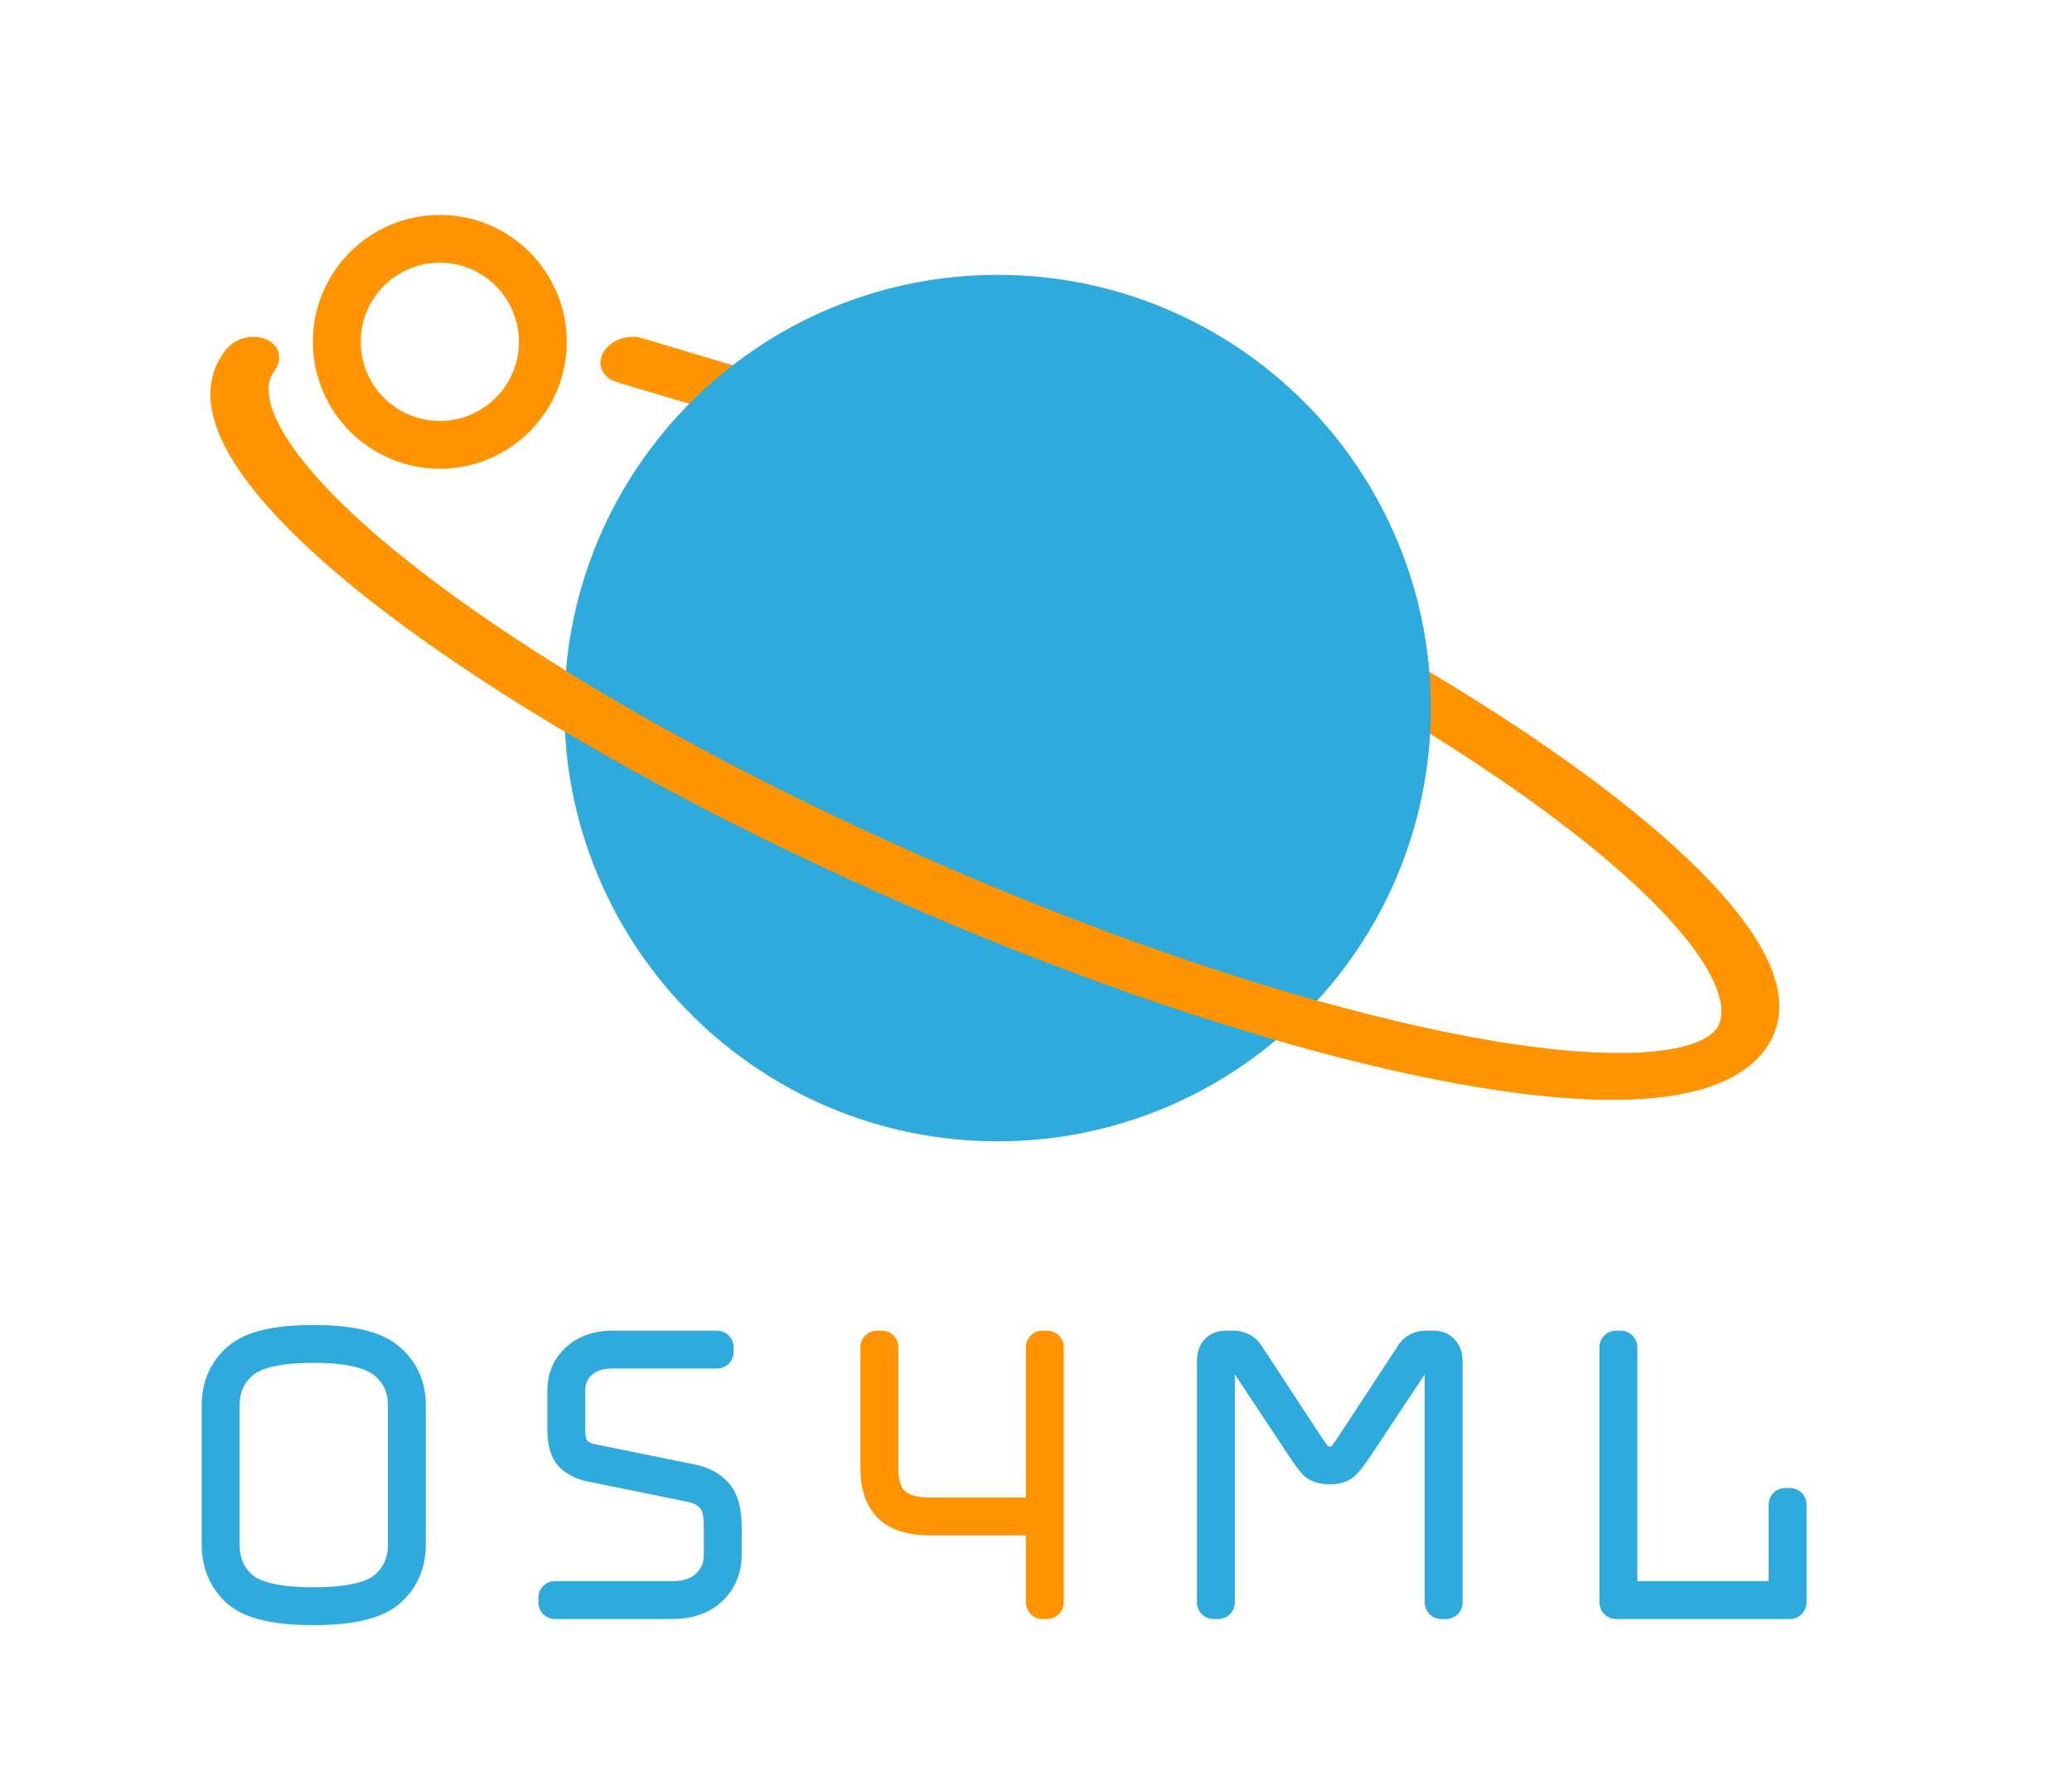 <svg width="56" height="48" viewBox="0 0 56 48" fill="none" xmlns="http://www.w3.org/2000/svg">
<path d="M11.06 41.753C11.06 42.264 10.877 42.682 10.511 43.005C10.145 43.32 9.464 43.478 8.467 43.478C7.471 43.478 6.794 43.32 6.436 43.005C6.079 42.682 5.9 42.264 5.9 41.753V37.985C5.9 37.474 6.079 37.061 6.436 36.746C6.794 36.422 7.471 36.261 8.467 36.261C9.464 36.261 10.145 36.422 10.511 36.746C10.877 37.061 11.06 37.474 11.06 37.985V41.753ZM6.028 41.753C6.028 42.23 6.198 42.618 6.539 42.916C6.879 43.205 7.522 43.35 8.467 43.35C9.413 43.35 10.06 43.205 10.409 42.916C10.758 42.618 10.933 42.23 10.933 41.753V37.985C10.933 37.508 10.758 37.125 10.409 36.836C10.06 36.537 9.413 36.388 8.467 36.388C7.522 36.388 6.879 36.537 6.539 36.836C6.198 37.125 6.028 37.508 6.028 37.985V41.753Z" fill="black"/>
<path d="M19.38 36.414V36.542H16.545C16.187 36.542 15.902 36.64 15.689 36.836C15.476 37.032 15.37 37.278 15.37 37.577V38.624C15.37 38.922 15.429 39.131 15.548 39.25C15.668 39.369 15.825 39.446 16.021 39.48L18.716 40.029C18.972 40.08 19.18 40.191 19.342 40.361C19.512 40.532 19.598 40.838 19.598 41.281V42.022C19.598 42.396 19.47 42.707 19.214 42.954C18.959 43.193 18.614 43.312 18.18 43.312H14.999V43.184H18.18C18.571 43.184 18.882 43.078 19.112 42.865C19.351 42.643 19.47 42.362 19.47 42.022V41.281C19.47 40.881 19.398 40.608 19.253 40.463C19.116 40.31 18.929 40.208 18.691 40.157L15.995 39.608C15.774 39.565 15.591 39.48 15.446 39.352C15.31 39.216 15.242 38.973 15.242 38.624V37.577C15.242 37.236 15.361 36.959 15.599 36.746C15.838 36.525 16.153 36.414 16.545 36.414H19.38Z" fill="black"/>
<path d="M35.94 39.544C36.093 39.544 36.204 39.51 36.272 39.441C36.34 39.373 36.447 39.229 36.591 39.007L38.15 36.631C38.201 36.546 38.256 36.491 38.316 36.465C38.384 36.431 38.452 36.414 38.52 36.414H38.737C38.856 36.414 38.942 36.448 38.993 36.516C39.052 36.576 39.082 36.674 39.082 36.81V43.312H38.954V36.81C38.954 36.742 38.937 36.682 38.903 36.631C38.878 36.572 38.822 36.542 38.737 36.542H38.545C38.486 36.542 38.435 36.55 38.392 36.568C38.35 36.584 38.303 36.636 38.252 36.721L36.693 39.071C36.54 39.301 36.421 39.458 36.336 39.544C36.259 39.629 36.127 39.671 35.94 39.671C35.752 39.671 35.616 39.629 35.531 39.544C35.454 39.458 35.339 39.301 35.186 39.071L33.628 36.721C33.577 36.636 33.526 36.584 33.474 36.568C33.432 36.55 33.381 36.542 33.321 36.542H33.13C33.044 36.542 32.989 36.572 32.964 36.631C32.938 36.682 32.925 36.742 32.925 36.81V43.312H32.797V36.81C32.797 36.674 32.823 36.576 32.874 36.516C32.934 36.448 33.019 36.414 33.13 36.414H33.347C33.415 36.414 33.483 36.431 33.551 36.465C33.619 36.491 33.679 36.546 33.73 36.631L35.288 39.007C35.433 39.229 35.539 39.373 35.608 39.441C35.676 39.51 35.786 39.544 35.94 39.544Z" fill="black"/>
<path d="M43.676 43.312V36.414H43.804V43.184H48.249V40.668H48.377V43.312H43.676Z" fill="black"/>
<path d="M11.06 41.753C11.06 42.264 10.877 42.682 10.511 43.005C10.145 43.32 9.464 43.478 8.467 43.478C7.471 43.478 6.794 43.32 6.436 43.005C6.079 42.682 5.9 42.264 5.9 41.753V37.985C5.9 37.474 6.079 37.061 6.436 36.746C6.794 36.422 7.471 36.261 8.467 36.261C9.464 36.261 10.145 36.422 10.511 36.746C10.877 37.061 11.06 37.474 11.06 37.985V41.753ZM6.028 41.753C6.028 42.23 6.198 42.618 6.539 42.916C6.879 43.205 7.522 43.35 8.467 43.35C9.413 43.35 10.06 43.205 10.409 42.916C10.758 42.618 10.933 42.23 10.933 41.753V37.985C10.933 37.508 10.758 37.125 10.409 36.836C10.06 36.537 9.413 36.388 8.467 36.388C7.522 36.388 6.879 36.537 6.539 36.836C6.198 37.125 6.028 37.508 6.028 37.985V41.753Z" stroke="#2EAADC" stroke-width="0.896" stroke-linejoin="round"/>
<path d="M19.38 36.414V36.542H16.545C16.187 36.542 15.902 36.64 15.689 36.836C15.476 37.032 15.37 37.278 15.37 37.577V38.624C15.37 38.922 15.429 39.131 15.548 39.25C15.668 39.369 15.825 39.446 16.021 39.48L18.716 40.029C18.972 40.08 19.18 40.191 19.342 40.361C19.512 40.532 19.598 40.838 19.598 41.281V42.022C19.598 42.396 19.47 42.707 19.214 42.954C18.959 43.193 18.614 43.312 18.18 43.312H14.999V43.184H18.18C18.571 43.184 18.882 43.078 19.112 42.865C19.351 42.643 19.47 42.362 19.47 42.022V41.281C19.47 40.881 19.398 40.608 19.253 40.463C19.116 40.31 18.929 40.208 18.691 40.157L15.995 39.608C15.774 39.565 15.591 39.48 15.446 39.352C15.31 39.216 15.242 38.973 15.242 38.624V37.577C15.242 37.236 15.361 36.959 15.599 36.746C15.838 36.525 16.153 36.414 16.545 36.414H19.38Z" stroke="#2EAADC" stroke-width="0.896" stroke-linejoin="round"/>
<path d="M35.94 39.544C36.093 39.544 36.204 39.51 36.272 39.441C36.34 39.373 36.447 39.229 36.591 39.007L38.15 36.631C38.201 36.546 38.256 36.491 38.316 36.465C38.384 36.431 38.452 36.414 38.52 36.414H38.737C38.856 36.414 38.942 36.448 38.993 36.516C39.052 36.576 39.082 36.674 39.082 36.81V43.312H38.954V36.81C38.954 36.742 38.937 36.682 38.903 36.631C38.878 36.572 38.822 36.542 38.737 36.542H38.545C38.486 36.542 38.435 36.55 38.392 36.568C38.35 36.584 38.303 36.636 38.252 36.721L36.693 39.071C36.54 39.301 36.421 39.458 36.336 39.544C36.259 39.629 36.127 39.671 35.94 39.671C35.752 39.671 35.616 39.629 35.531 39.544C35.454 39.458 35.339 39.301 35.186 39.071L33.628 36.721C33.577 36.636 33.526 36.584 33.474 36.568C33.432 36.55 33.381 36.542 33.321 36.542H33.13C33.044 36.542 32.989 36.572 32.964 36.631C32.938 36.682 32.925 36.742 32.925 36.81V43.312H32.797V36.81C32.797 36.674 32.823 36.576 32.874 36.516C32.934 36.448 33.019 36.414 33.13 36.414H33.347C33.415 36.414 33.483 36.431 33.551 36.465C33.619 36.491 33.679 36.546 33.73 36.631L35.288 39.007C35.433 39.229 35.539 39.373 35.608 39.441C35.676 39.51 35.786 39.544 35.94 39.544Z" stroke="#2EAADC" stroke-width="0.896" stroke-linejoin="round"/>
<path d="M43.676 43.312V36.414H43.804V43.184H48.249V40.668H48.377V43.312H43.676Z" stroke="#2EAADC" stroke-width="0.896" stroke-linejoin="round"/>
<path d="M28.174 43.312V41.051H25.12C24.635 41.051 24.277 40.94 24.048 40.719C23.818 40.489 23.703 40.152 23.703 39.71V36.414H23.831V39.71C23.831 40.118 23.937 40.425 24.15 40.629C24.363 40.825 24.686 40.923 25.12 40.923H28.174V36.414H28.301V43.312H28.174Z" fill="black" stroke="#FF9400" stroke-width="0.896" stroke-linejoin="round"/>
<path d="M17.346 9.138C16.956 9.025 16.49 9.199 16.305 9.528C16.12 9.857 16.286 10.215 16.676 10.329L17.346 9.138ZM21.383 11.053L21.026 11.641L21.383 11.053ZM22.975 11.587L23.352 11.005L22.975 11.587ZM39.336 19.422L39.858 18.91L39.336 19.422ZM35.957 17.442L35.469 17.974L35.957 17.442ZM46.369 27.835C46.149 28.112 45.535 28.409 44.153 28.458C42.833 28.506 41.071 28.312 38.972 27.877C34.786 27.009 29.429 25.215 23.909 22.692L23.027 23.805C28.621 26.361 34.092 28.2 38.428 29.099C40.59 29.547 42.513 29.771 44.048 29.716C45.522 29.664 46.934 29.34 47.66 28.425L46.369 27.835ZM23.909 22.692C18.388 20.169 13.793 17.414 10.824 15.011C9.335 13.807 8.286 12.715 7.723 11.807C7.133 10.856 7.192 10.305 7.411 10.028L6.12 9.438C5.395 10.353 5.68 11.453 6.308 12.466C6.963 13.522 8.123 14.707 9.656 15.948C12.732 18.437 17.433 21.248 23.027 23.805L23.909 22.692ZM16.676 10.329C17.182 10.476 20.54 11.486 21.026 11.641L21.738 10.464C21.232 10.302 17.859 9.287 17.346 9.138L16.676 10.329ZM21.026 11.641C21.553 11.81 22.075 11.985 22.597 12.169L23.352 11.005C22.816 10.817 22.28 10.637 21.738 10.464L21.026 11.641ZM22.597 12.169C24.868 12.968 27.149 13.927 29.871 15.171L30.753 14.059C28.01 12.805 25.683 11.826 23.352 11.005L22.597 12.169ZM38.814 19.935C41.686 21.737 43.88 23.465 45.188 24.924C45.844 25.655 46.251 26.29 46.426 26.809C46.603 27.332 46.517 27.647 46.369 27.835L47.66 28.425C48.167 27.786 48.174 27.053 47.938 26.356C47.702 25.656 47.193 24.899 46.49 24.114C45.079 22.541 42.778 20.743 39.858 18.91L38.814 19.935ZM29.871 15.171C31.868 16.084 33.745 17.027 35.469 17.974L36.444 16.909C34.689 15.945 32.781 14.986 30.753 14.059L29.871 15.171ZM35.469 17.974C36.662 18.63 37.781 19.286 38.814 19.935L39.858 18.91C38.8 18.246 37.659 17.576 36.444 16.909L35.469 17.974Z" fill="#FF9400"/>
<path d="M11.887 12.023C13.424 12.023 14.671 10.777 14.671 9.239C14.671 7.702 13.424 6.455 11.887 6.455C10.349 6.455 9.103 7.702 9.103 9.239C9.103 10.777 10.349 12.023 11.887 12.023Z" stroke="#FF9400" stroke-width="1.292"/>
<path d="M26.962 27.892C31.796 27.892 35.715 23.973 35.715 19.139C35.715 14.305 31.796 10.386 26.962 10.386C22.128 10.386 18.209 14.305 18.209 19.139C18.209 23.973 22.128 27.892 26.962 27.892Z" fill="#2EAADC" stroke="#2EAADC" stroke-width="5.914"/>
<path d="M7.411 10.028C7.655 9.721 7.563 9.34 7.207 9.177C6.85 9.014 6.364 9.131 6.12 9.438L7.411 10.028ZM46.369 27.835C46.149 28.112 45.535 28.409 44.153 28.458C42.833 28.506 41.071 28.312 38.972 27.877C34.786 27.009 29.429 25.215 23.909 22.692L23.027 23.804C28.621 26.361 34.092 28.2 38.428 29.099C40.59 29.547 42.513 29.771 44.048 29.716C45.522 29.664 46.934 29.34 47.66 28.425L46.369 27.835ZM23.909 22.692C18.388 20.169 13.793 17.414 10.824 15.011C9.335 13.807 8.286 12.715 7.723 11.807C7.133 10.856 7.192 10.305 7.411 10.028L6.12 9.438C5.395 10.353 5.68 11.453 6.308 12.466C6.963 13.522 8.123 14.707 9.656 15.948C12.732 18.437 17.433 21.248 23.027 23.804L23.909 22.692Z" fill="#FF9400"/>
</svg>
